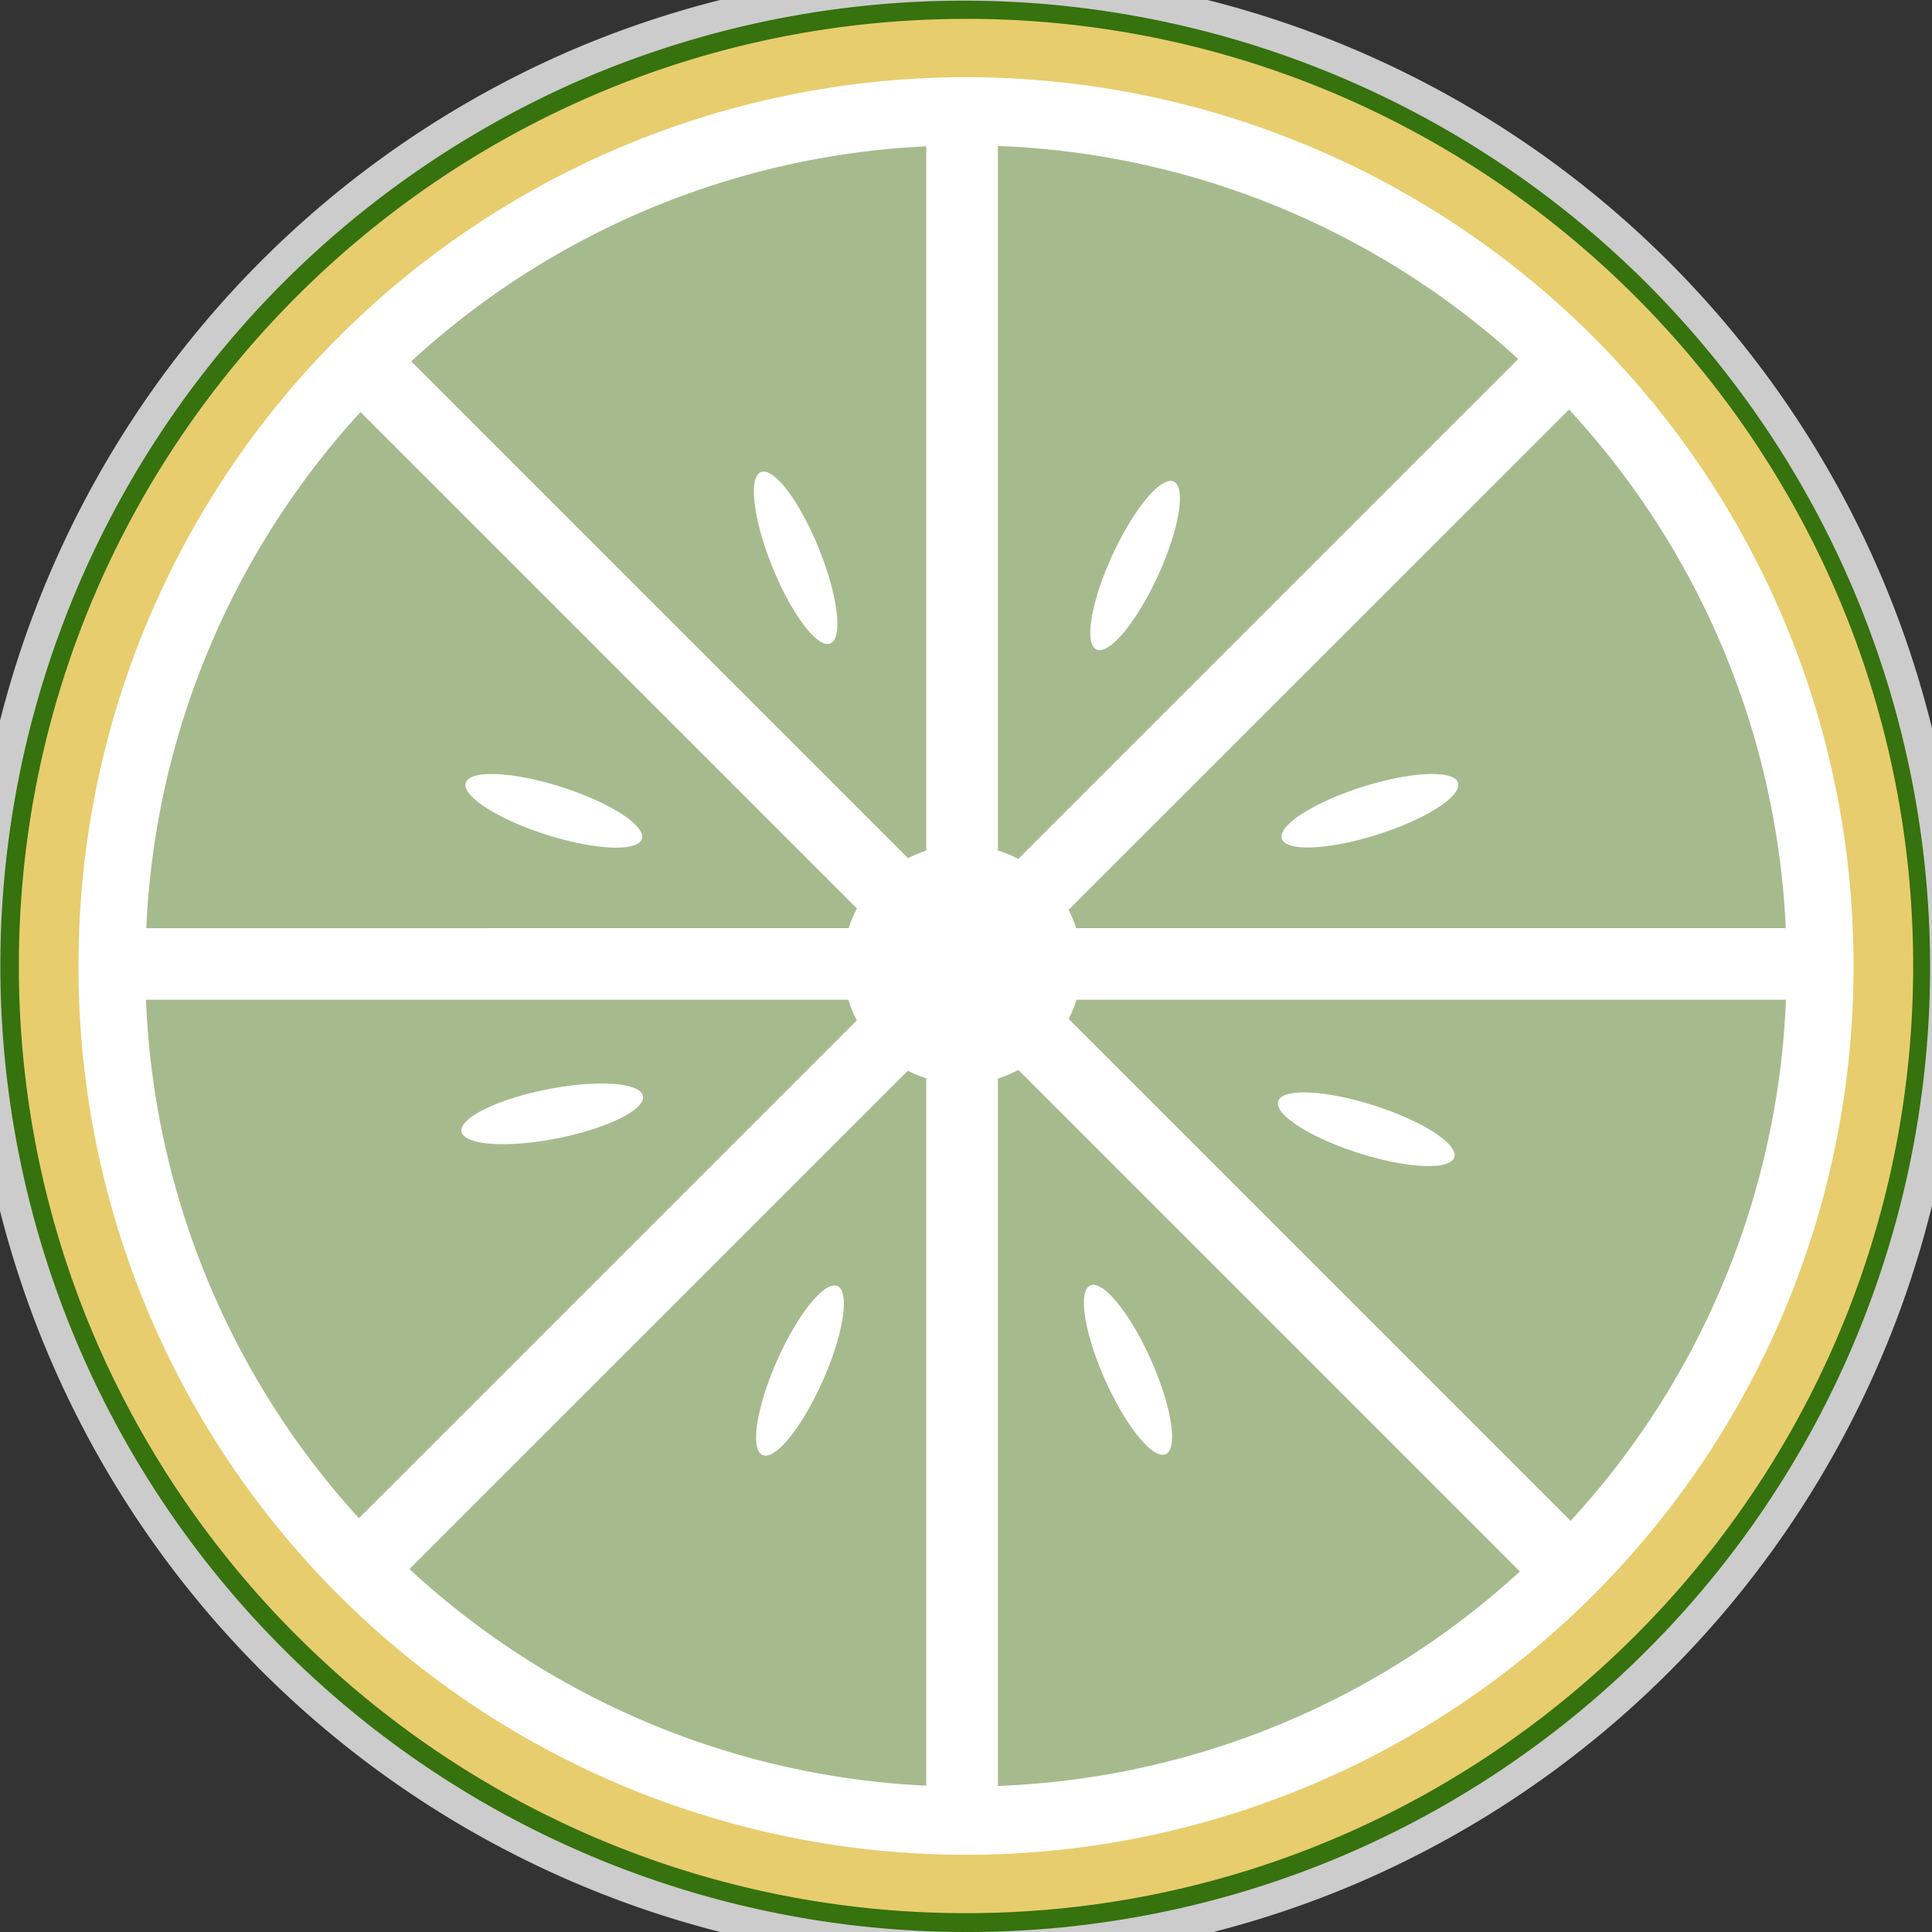 <!DOCTYPE svg PUBLIC "-//W3C//DTD SVG 1.1//EN" "http://www.w3.org/Graphics/SVG/1.1/DTD/svg11.dtd">
<!-- Uploaded to: SVG Repo, www.svgrepo.com, Transformed by: SVG Repo Mixer Tools -->
<svg width="800px" height="800px" viewBox="0 0 1024 1024" class="icon" version="1.1" xmlns="http://www.w3.org/2000/svg" fill="#000000">
<rect x="0" y="0" width="1024" height="1024" fill="#333333" stroke="none"/>
<g id="SVGRepo_bgCarrier" stroke-width="0"/>
<g id="SVGRepo_tracerCarrier" stroke-linecap="round" stroke-linejoin="round" stroke="#CCCCCC" stroke-width="32.768">
<path d="M512.006 512.005m-507.004 0a507.004 507.004 0 1 0 1014.008 0 507.004 507.004 0 1 0-1014.008 0Z" fill="#e7cd6e"/>
<path d="M512.006 1023.999A512.131 512.131 0 0 1 312.707 40.238a512.131 512.131 0 0 1 398.586 943.523 508.713 508.713 0 0 1-199.287 40.238z m0-1013.985C235.19 9.991 9.991 235.19 9.991 512.005s225.199 502.015 502.015 502.015 502.015-225.21 502.015-502.015S788.81 9.991 512.006 9.991z" fill="#36720d"/>
<path d="M512.006 512.005m-470.391 0a470.391 470.391 0 1 0 940.781 0 470.391 470.391 0 1 0-940.781 0Z" fill="#FFFFFF"/>
<path d="M490.946 77.552a433.33 433.33 0 0 0-272.996 113.993l272.996 272.996zM465.069 529.888h-387.7a433.215 433.215 0 0 0 112.892 274.808zM528.902 77.368v388.687l275.795-275.795A433.249 433.249 0 0 0 528.902 77.368zM464.633 491.943L191.086 218.397a433.364 433.364 0 0 0-113.557 273.547zM556.672 491.943h389.822a433.272 433.272 0 0 0-114.865-274.877zM556.247 529.888l276.208 276.208a433.284 433.284 0 0 0 114.131-276.208zM490.946 557.738L217.009 831.629a433.238 433.238 0 0 0 273.937 114.819zM528.902 556.212v390.373a433.295 433.295 0 0 0 276.678-113.672z" fill="#A6BB8D"/>
<path d="M679.404 444.53a13.248 48.99 72.39 1 0 93.389-29.643 13.248 48.99 72.39 1 0-93.389 29.643Z" fill="#FFFFFF"/>
<path d="M581.166 344.26a13.248 48.99 24.7 1 0 40.943-89.016 13.248 48.99 24.7 1 0-40.943 89.016Z" fill="#FFFFFF"/>
<path d="M409.424 300.609a48.99 13.248 67.95 1 0 24.559-9.947 48.99 13.248 67.95 1 0-24.559 9.947Z" fill="#FFFFFF"/>
<path d="M720.101 611.141a48.99 13.248 17.68 1 0 8.047-25.245 48.99 13.248 17.68 1 0-8.047 25.245Z" fill="#FFFFFF"/>
<path d="M585.766 731.438a48.99 13.248 65.93 1 0 24.193-10.807 48.99 13.248 65.93 1 0-24.193 10.807Z" fill="#FFFFFF"/>
<path d="M404.146 771.211a13.248 48.99 23.92 1 0 39.727-89.565 13.248 48.99 23.92 1 0-39.727 89.565Z" fill="#FFFFFF"/>
<path d="M244.634 599.821a13.248 48.99 78.87 1 0 96.138-18.914 13.248 48.99 78.87 1 0-96.138 18.914Z" fill="#FFFFFF"/>
<path d="M289.523 442.376a48.99 13.248 17.68 1 0 8.047-25.245 48.99 13.248 17.68 1 0-8.047 25.245Z" fill="#FFFFFF"/>
<path d="M510.09 511.202m-63.294 0a63.294 63.294 0 1 0 126.588 0 63.294 63.294 0 1 0-126.588 0Z" fill="#FFFFFF"/>
</g>
<g id="SVGRepo_iconCarrier">
<path d="M512.006 512.005m-507.004 0a507.004 507.004 0 1 0 1014.008 0 507.004 507.004 0 1 0-1014.008 0Z" fill="#e7cd6e"/>
<path d="M512.006 1023.999A512.131 512.131 0 0 1 312.707 40.238a512.131 512.131 0 0 1 398.586 943.523 508.713 508.713 0 0 1-199.287 40.238z m0-1013.985C235.19 9.991 9.991 235.19 9.991 512.005s225.199 502.015 502.015 502.015 502.015-225.21 502.015-502.015S788.81 9.991 512.006 9.991z" fill="#36720d"/>
<path d="M512.006 512.005m-470.391 0a470.391 470.391 0 1 0 940.781 0 470.391 470.391 0 1 0-940.781 0Z" fill="#FFFFFF"/>
<path d="M490.946 77.552a433.33 433.33 0 0 0-272.996 113.993l272.996 272.996zM465.069 529.888h-387.7a433.215 433.215 0 0 0 112.892 274.808zM528.902 77.368v388.687l275.795-275.795A433.249 433.249 0 0 0 528.902 77.368zM464.633 491.943L191.086 218.397a433.364 433.364 0 0 0-113.557 273.547zM556.672 491.943h389.822a433.272 433.272 0 0 0-114.865-274.877zM556.247 529.888l276.208 276.208a433.284 433.284 0 0 0 114.131-276.208zM490.946 557.738L217.009 831.629a433.238 433.238 0 0 0 273.937 114.819zM528.902 556.212v390.373a433.295 433.295 0 0 0 276.678-113.672z" fill="#A6BB8D"/>
<path d="M679.404 444.53a13.248 48.99 72.39 1 0 93.389-29.643 13.248 48.99 72.39 1 0-93.389 29.643Z" fill="#FFFFFF"/>
<path d="M581.166 344.26a13.248 48.99 24.7 1 0 40.943-89.016 13.248 48.99 24.7 1 0-40.943 89.016Z" fill="#FFFFFF"/>
<path d="M409.424 300.609a48.99 13.248 67.95 1 0 24.559-9.947 48.99 13.248 67.95 1 0-24.559 9.947Z" fill="#FFFFFF"/>
<path d="M720.101 611.141a48.99 13.248 17.68 1 0 8.047-25.245 48.99 13.248 17.68 1 0-8.047 25.245Z" fill="#FFFFFF"/>
<path d="M585.766 731.438a48.99 13.248 65.93 1 0 24.193-10.807 48.99 13.248 65.93 1 0-24.193 10.807Z" fill="#FFFFFF"/>
<path d="M404.146 771.211a13.248 48.99 23.92 1 0 39.727-89.565 13.248 48.99 23.92 1 0-39.727 89.565Z" fill="#FFFFFF"/>
<path d="M244.634 599.821a13.248 48.99 78.87 1 0 96.138-18.914 13.248 48.99 78.87 1 0-96.138 18.914Z" fill="#FFFFFF"/>
<path d="M289.523 442.376a48.99 13.248 17.68 1 0 8.047-25.245 48.99 13.248 17.68 1 0-8.047 25.245Z" fill="#FFFFFF"/>
<path d="M510.09 511.202m-63.294 0a63.294 63.294 0 1 0 126.588 0 63.294 63.294 0 1 0-126.588 0Z" fill="#FFFFFF"/>
</g>
</svg>